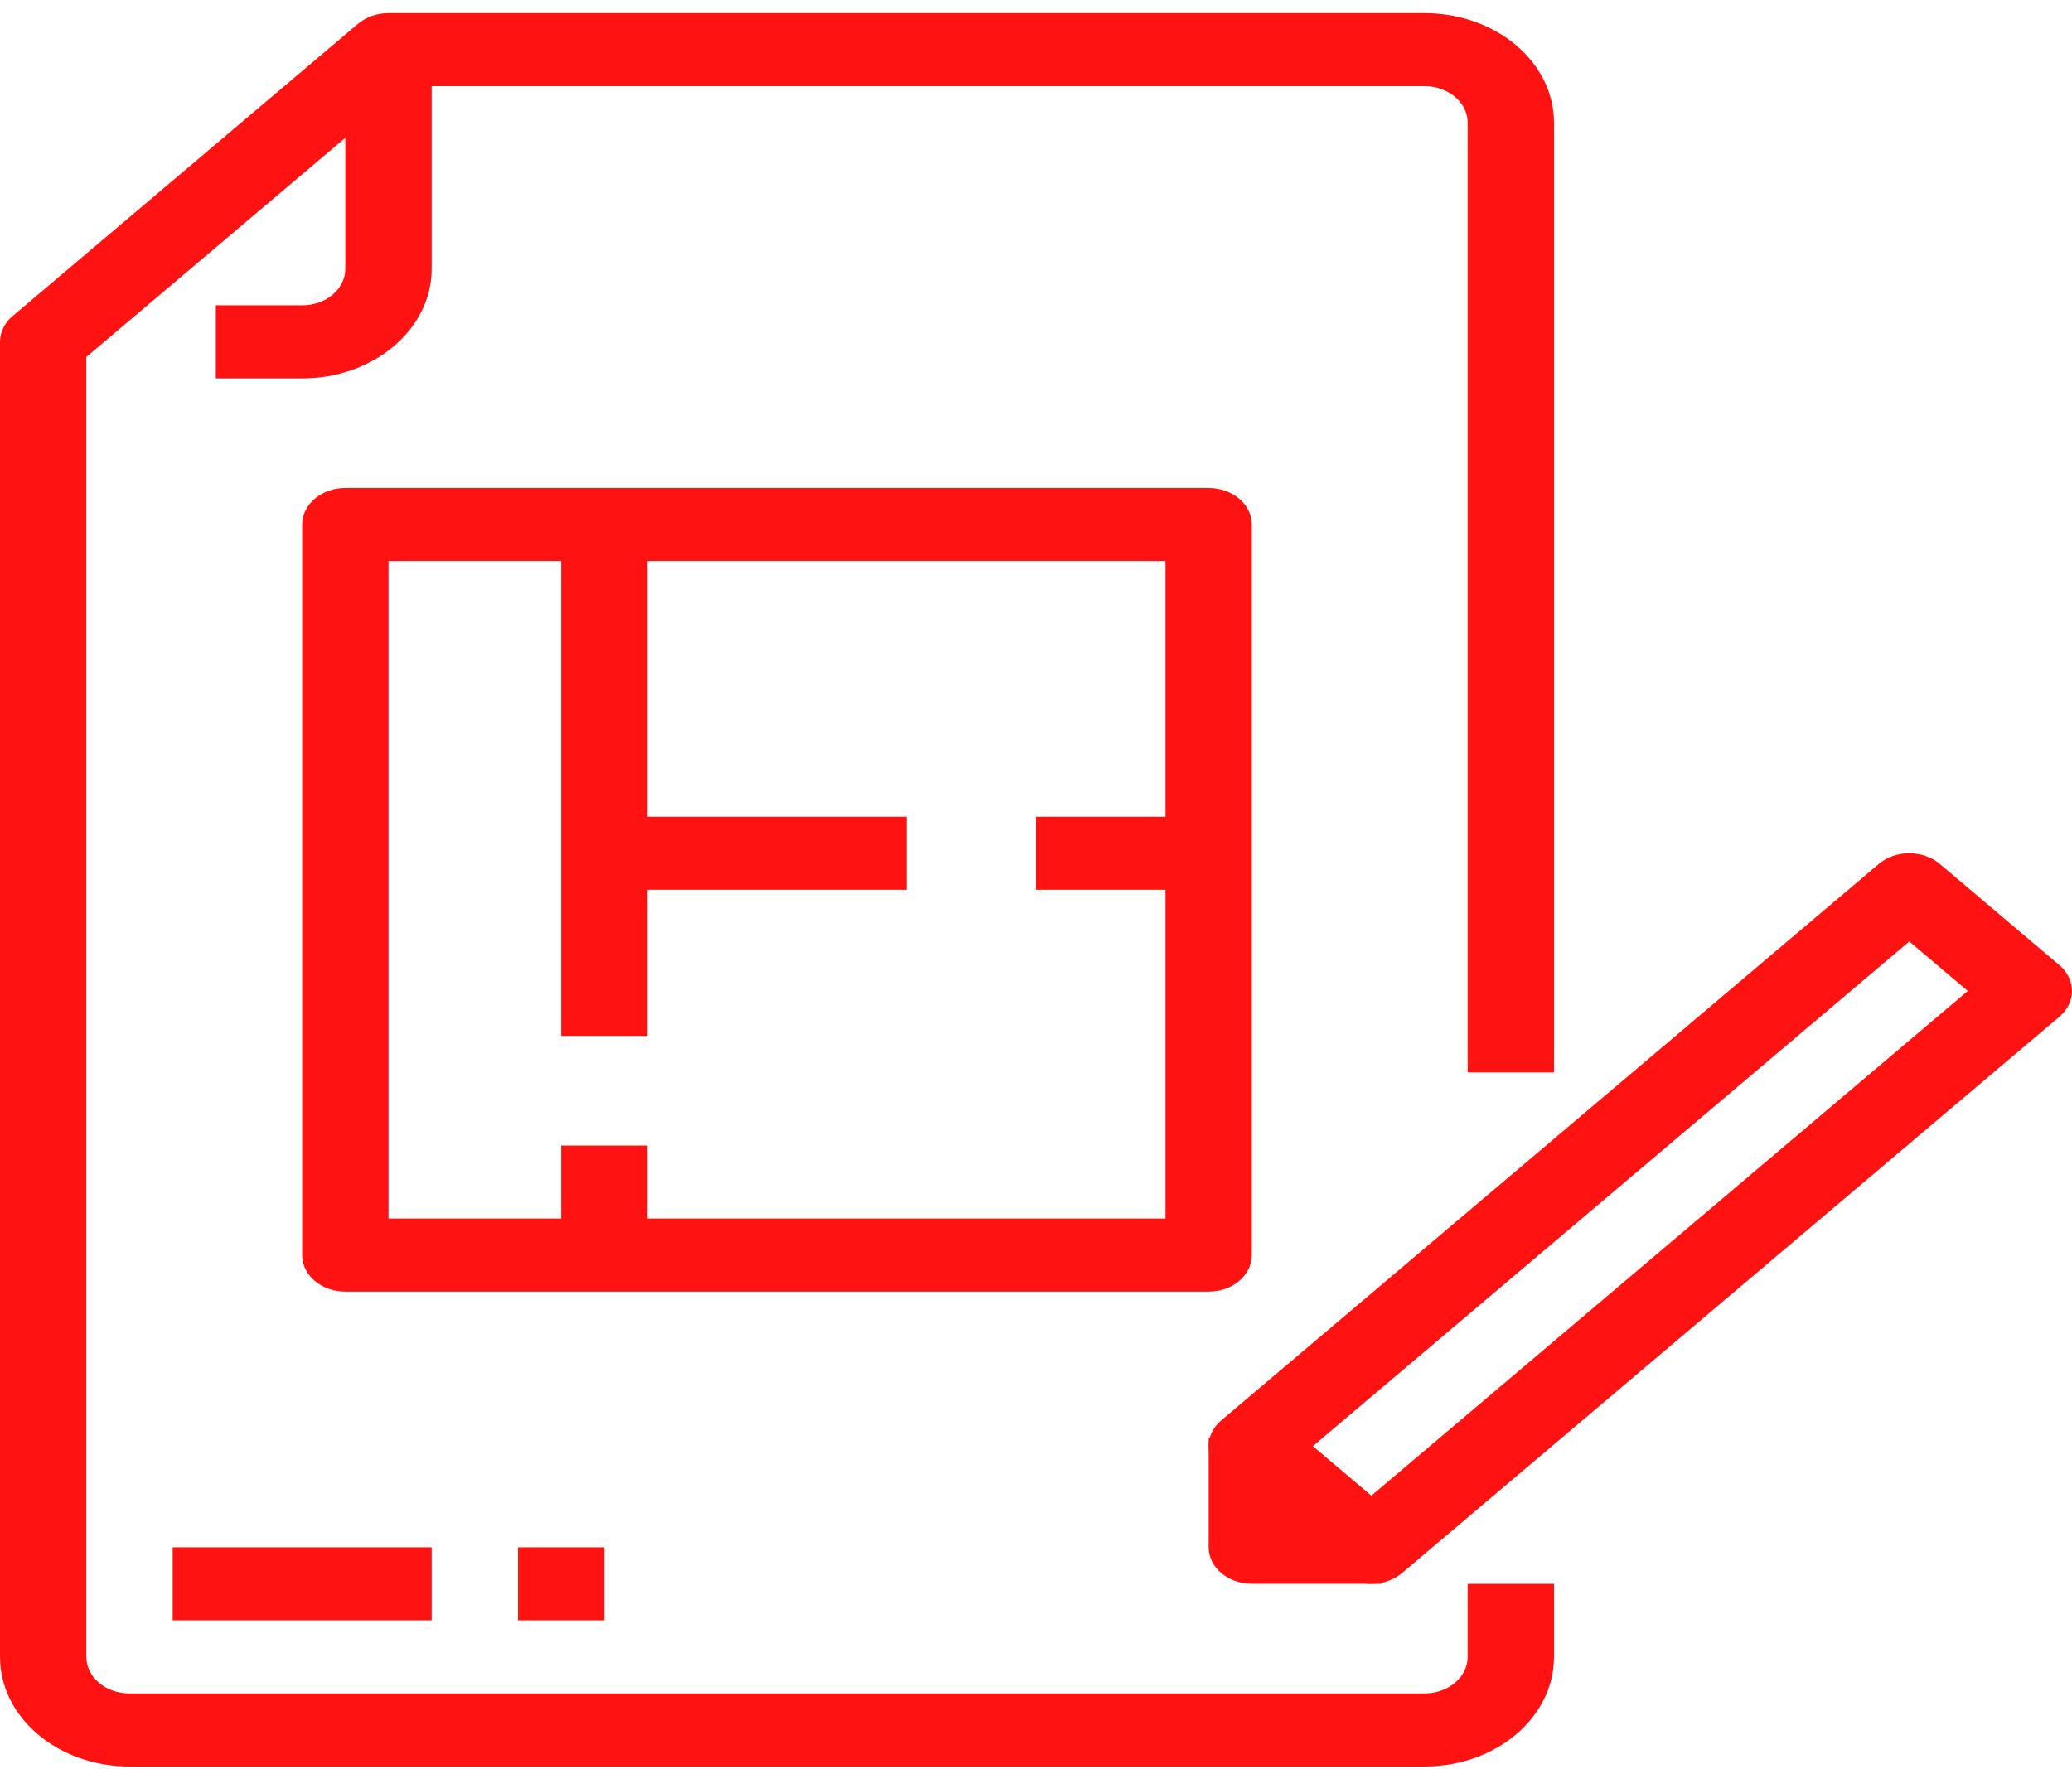 <svg width="48" height="41" viewBox="0 0 48 41" fill="none" xmlns="http://www.w3.org/2000/svg">
<path d="M36 24.851V2.843C36 1.441 34.657 0.304 33 0.304H9C8.735 0.304 8.481 0.393 8.293 0.552L0.293 7.323C0.105 7.482 0 7.697 0 7.922V38.395C0 39.797 1.343 40.934 3 40.934H33C34.657 40.934 36 39.797 36 38.395V36.702H34V38.395C34 38.862 33.552 39.241 33 39.241H3C2.448 39.241 2 38.862 2 38.395V8.272L9.414 1.997H33C33.552 1.997 34 2.376 34 2.843V24.851H36Z" fill="#FF1212"/>
<path d="M8 1.15V6.229C8 6.696 7.552 7.075 7 7.075H5V8.768H7C8.657 8.768 10 7.631 10 6.229V1.15H8Z" fill="#FF1212"/>
<path d="M28 11.308H8C7.448 11.308 7 11.687 7 12.154V29.084C7 29.551 7.448 29.93 8 29.93H28C28.552 29.93 29 29.551 29 29.084V12.154C29 11.687 28.552 11.308 28 11.308ZM27 28.237H9V13.001H27V28.237Z" fill="#FF1212"/>
<path d="M15 12.154H13V24.005H15V12.154Z" fill="#FF1212"/>
<path d="M15 26.545H13V29.084H15V26.545Z" fill="#FF1212"/>
<path d="M21 18.926H14V20.618H21V18.926Z" fill="#FF1212"/>
<path d="M28 18.926H24V20.618H28V18.926Z" fill="#FF1212"/>
<path d="M47.707 22.364L44.938 20.02C44.547 19.69 43.914 19.69 43.524 20.02L28.293 32.913C27.902 33.243 27.902 33.779 28.293 34.11L31.062 36.454C31.249 36.612 31.504 36.702 31.769 36.702C32.034 36.702 32.288 36.612 32.476 36.454L47.707 23.561C48.097 23.23 48.097 22.695 47.707 22.364ZM31.769 34.658L30.414 33.511L44.231 21.816L45.586 22.963L31.769 34.658Z" fill="#FF1212"/>
<path d="M30 35.008V33.316H28V35.854C28 36.321 28.448 36.7 29 36.7H32V35.008H30V35.008Z" fill="#FF1212"/>
<path d="M10 35.855H4V37.547H10V35.855Z" fill="#FF1212"/>
<path d="M14 35.855H12V37.547H14V35.855Z" fill="#FF1212"/>
</svg>
